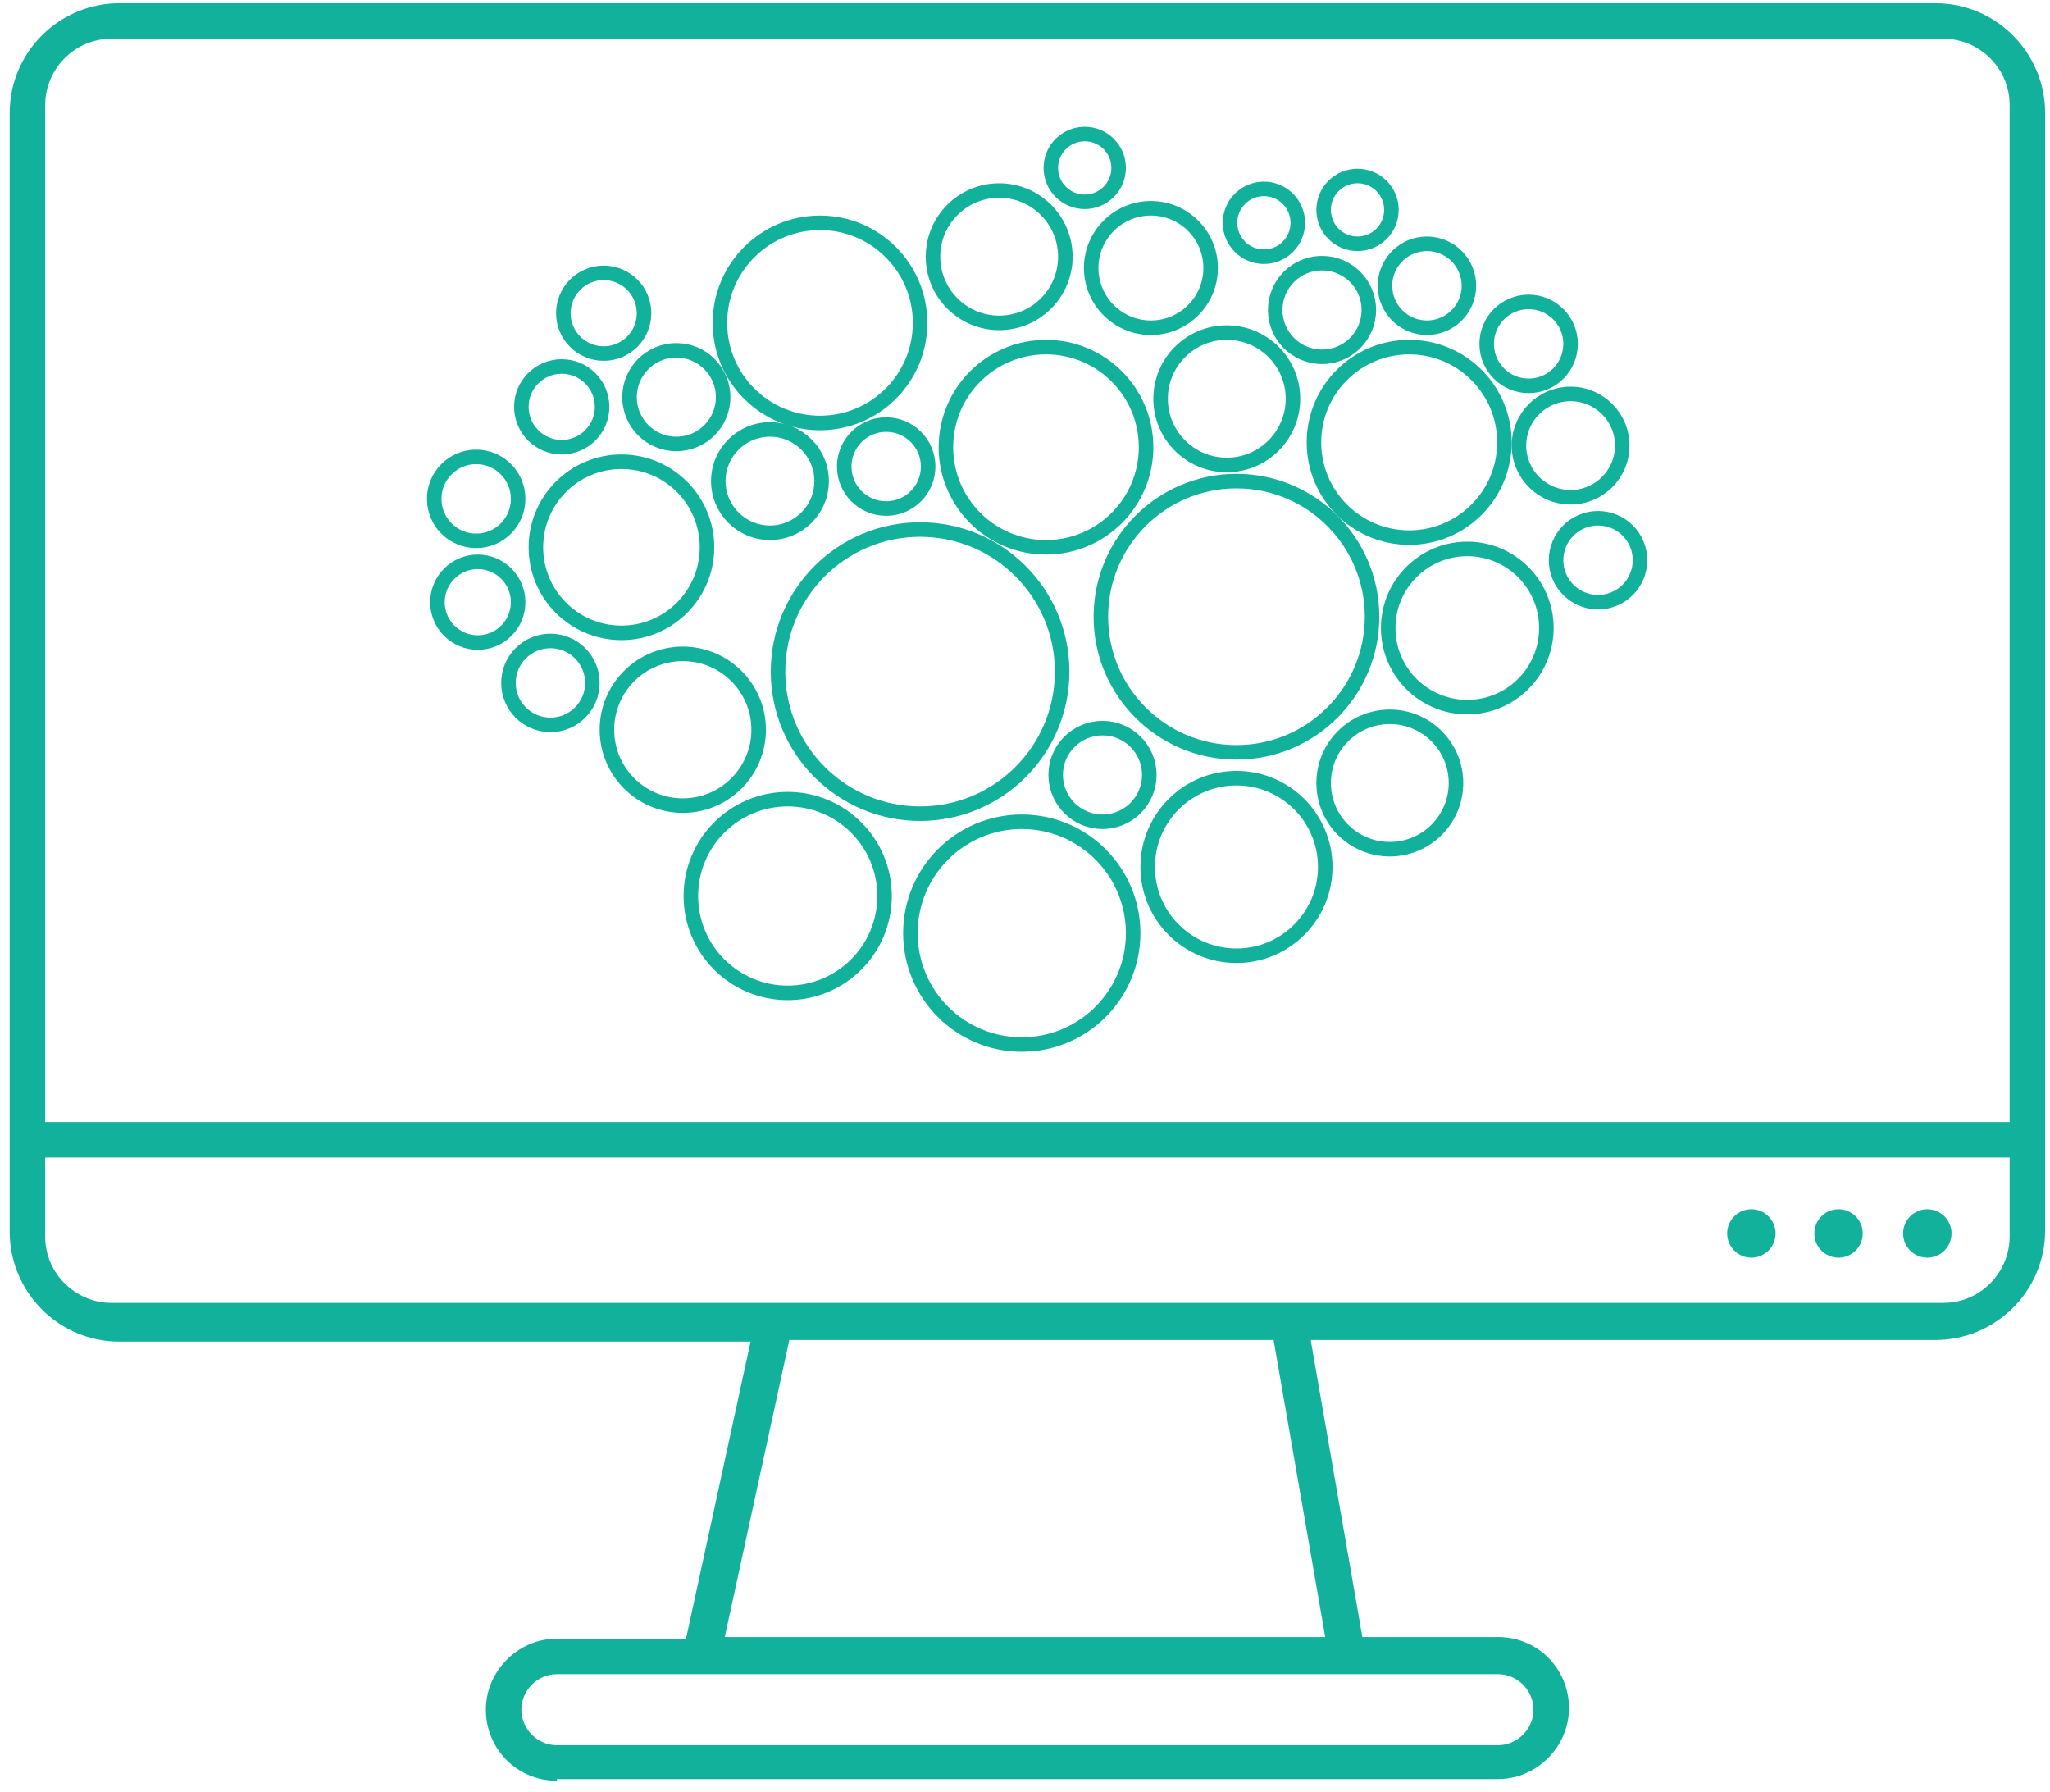 <svg width="127" height="111" viewBox="0 0 127 111" fill="none" xmlns="http://www.w3.org/2000/svg">
<path d="M64.8 33.9C68.224 33.9 71 31.124 71 27.7C71 24.276 68.224 21.5 64.8 21.5C61.376 21.5 58.6 24.276 58.6 27.7C58.6 31.124 61.376 33.9 64.8 33.9Z" stroke="#12B19C" stroke-width="0.9" stroke-miterlimit="10"/>
<path d="M63.3 64.7C67.111 64.7 70.2 61.611 70.2 57.8C70.2 53.989 67.111 50.9 63.3 50.9C59.489 50.9 56.4 53.989 56.4 57.8C56.4 61.611 59.489 64.7 63.3 64.7Z" stroke="#12B19C" stroke-width="0.9" stroke-miterlimit="10"/>
<path d="M50.8 26.2C54.224 26.2 57 23.424 57 20C57 16.576 54.224 13.8 50.8 13.8C47.376 13.8 44.6 16.576 44.6 20C44.6 23.424 47.376 26.2 50.8 26.2Z" stroke="#12B19C" stroke-width="0.9" stroke-miterlimit="10"/>
<path d="M57 50.4C61.86 50.4 65.8 46.46 65.8 41.6C65.8 36.74 61.86 32.8 57 32.8C52.14 32.8 48.2 36.74 48.2 41.6C48.2 46.46 52.14 50.4 57 50.4Z" stroke="#12B19C" stroke-width="0.9" stroke-miterlimit="10"/>
<path d="M76.6 46.6C81.239 46.6 85 42.839 85 38.2C85 33.561 81.239 29.8 76.6 29.8C71.96 29.8 68.2 33.561 68.2 38.2C68.2 42.839 71.96 46.6 76.6 46.6Z" stroke="#12B19C" stroke-width="0.9" stroke-miterlimit="10"/>
<path d="M87.3 33.3C90.558 33.3 93.2 30.659 93.2 27.4C93.2 24.142 90.558 21.5 87.3 21.5C84.041 21.5 81.4 24.142 81.4 27.4C81.4 30.659 84.041 33.3 87.3 33.3Z" stroke="#12B19C" stroke-width="0.9" stroke-miterlimit="10"/>
<path d="M38.5 39.2C41.427 39.2 43.8 36.827 43.8 33.9C43.8 30.973 41.427 28.6 38.5 28.6C35.573 28.6 33.2 30.973 33.2 33.9C33.2 36.827 35.573 39.2 38.5 39.2Z" stroke="#12B19C" stroke-width="0.9" stroke-miterlimit="10"/>
<path d="M76 28.8C78.264 28.8 80.1 26.965 80.1 24.7C80.1 22.436 78.264 20.6 76 20.6C73.736 20.6 71.9 22.436 71.9 24.7C71.9 26.965 73.736 28.8 76 28.8Z" stroke="#12B19C" stroke-width="0.9" stroke-miterlimit="10"/>
<path d="M71.3 20.3C73.344 20.3 75 18.644 75 16.6C75 14.557 73.344 12.9 71.3 12.9C69.257 12.9 67.6 14.557 67.6 16.6C67.6 18.644 69.257 20.3 71.3 20.3Z" stroke="#12B19C" stroke-width="0.9" stroke-miterlimit="10"/>
<path d="M86.1 52.6C88.364 52.6 90.2 50.764 90.2 48.5C90.2 46.236 88.364 44.4 86.1 44.4C83.836 44.4 82 46.236 82 48.5C82 50.764 83.836 52.6 86.1 52.6Z" stroke="#12B19C" stroke-width="0.9" stroke-miterlimit="10"/>
<path d="M61.9 20C64.164 20 66 18.164 66 15.9C66 13.636 64.164 11.8 61.9 11.8C59.635 11.8 57.8 13.636 57.8 15.9C57.8 18.164 59.635 20 61.9 20Z" stroke="#12B19C" stroke-width="0.9" stroke-miterlimit="10"/>
<path d="M76.6 59.2C79.638 59.2 82.1 56.737 82.1 53.7C82.1 50.662 79.638 48.2 76.6 48.2C73.562 48.2 71.1 50.662 71.1 53.7C71.1 56.737 73.562 59.2 76.6 59.2Z" stroke="#12B19C" stroke-width="0.9" stroke-miterlimit="10"/>
<path d="M48.8 61.5C52.114 61.5 54.8 58.814 54.8 55.5C54.8 52.186 52.114 49.5 48.8 49.5C45.486 49.5 42.8 52.186 42.8 55.5C42.8 58.814 45.486 61.5 48.8 61.5Z" stroke="#12B19C" stroke-width="0.9" stroke-miterlimit="10"/>
<path d="M90.9 43.8C93.606 43.8 95.8 41.606 95.8 38.9C95.8 36.194 93.606 34 90.9 34C88.194 34 86 36.194 86 38.9C86 41.606 88.194 43.8 90.9 43.8Z" stroke="#12B19C" stroke-width="0.9" stroke-miterlimit="10"/>
<path d="M42.3 49.9C44.896 49.9 47 47.796 47 45.2C47 42.604 44.896 40.5 42.3 40.5C39.704 40.5 37.6 42.604 37.6 45.2C37.6 47.796 39.704 49.9 42.3 49.9Z" stroke="#12B19C" stroke-width="0.9" stroke-miterlimit="10"/>
<path d="M81.9 22.1C83.502 22.1 84.8 20.802 84.8 19.2C84.8 17.598 83.502 16.3 81.9 16.3C80.298 16.3 79 17.598 79 19.2C79 20.802 80.298 22.1 81.9 22.1Z" stroke="#12B19C" stroke-width="0.9" stroke-miterlimit="10"/>
<path d="M41.9 27.5C43.502 27.5 44.8 26.202 44.8 24.6C44.8 22.998 43.502 21.7 41.9 21.7C40.298 21.7 39 22.998 39 24.6C39 26.202 40.298 27.5 41.9 27.5Z" stroke="#12B19C" stroke-width="0.9" stroke-miterlimit="10"/>
<path d="M68.3 50.9C69.901 50.9 71.2 49.602 71.2 48C71.2 46.398 69.901 45.1 68.3 45.1C66.698 45.1 65.4 46.398 65.4 48C65.4 49.602 66.698 50.9 68.3 50.9Z" stroke="#12B19C" stroke-width="0.9" stroke-miterlimit="10"/>
<path d="M47.7 33C49.467 33 50.9 31.567 50.9 29.8C50.9 28.033 49.467 26.6 47.7 26.6C45.933 26.6 44.5 28.033 44.5 29.8C44.5 31.567 45.933 33 47.7 33Z" stroke="#12B19C" stroke-width="0.9" stroke-miterlimit="10"/>
<path d="M97.3 30.8C99.067 30.8 100.5 29.367 100.5 27.6C100.5 25.833 99.067 24.4 97.3 24.4C95.533 24.4 94.1 25.833 94.1 27.6C94.1 29.367 95.533 30.8 97.3 30.8Z" stroke="#12B19C" stroke-width="0.9" stroke-miterlimit="10"/>
<path d="M84.1 15.1C85.26 15.1 86.2 14.16 86.2 13C86.2 11.84 85.26 10.9 84.1 10.9C82.94 10.9 82 11.84 82 13C82 14.16 82.94 15.1 84.1 15.1Z" stroke="#12B19C" stroke-width="0.9" stroke-miterlimit="10"/>
<path d="M29.6 39.8C30.981 39.8 32.1 38.681 32.1 37.3C32.1 35.919 30.981 34.8 29.6 34.8C28.219 34.8 27.1 35.919 27.1 37.3C27.1 38.681 28.219 39.8 29.6 39.8Z" stroke="#12B19C" stroke-width="0.9" stroke-miterlimit="10"/>
<path d="M78.3 15.9C79.46 15.9 80.4 14.96 80.4 13.8C80.4 12.64 79.46 11.7 78.3 11.7C77.14 11.7 76.2 12.64 76.2 13.8C76.2 14.96 77.14 15.9 78.3 15.9Z" stroke="#12B19C" stroke-width="0.9" stroke-miterlimit="10"/>
<path d="M94.7 23.9C96.136 23.9 97.3 22.736 97.3 21.3C97.3 19.864 96.136 18.7 94.7 18.7C93.264 18.7 92.1 19.864 92.1 21.3C92.1 22.736 93.264 23.9 94.7 23.9Z" stroke="#12B19C" stroke-width="0.9" stroke-miterlimit="10"/>
<path d="M29.5 33.5C30.936 33.5 32.1 32.336 32.1 30.9C32.1 29.464 30.936 28.3 29.5 28.3C28.064 28.3 26.9 29.464 26.9 30.9C26.9 32.336 28.064 33.5 29.5 33.5Z" stroke="#12B19C" stroke-width="0.9" stroke-miterlimit="10"/>
<path d="M34.8 27.7C36.181 27.7 37.3 26.581 37.3 25.2C37.3 23.819 36.181 22.7 34.8 22.7C33.419 22.7 32.3 23.819 32.3 25.2C32.3 26.581 33.419 27.7 34.8 27.7Z" stroke="#12B19C" stroke-width="0.9" stroke-miterlimit="10"/>
<path d="M37.4 21.9C38.781 21.9 39.9 20.781 39.9 19.4C39.9 18.019 38.781 16.9 37.4 16.9C36.019 16.9 34.9 18.019 34.9 19.4C34.9 20.781 36.019 21.9 37.4 21.9Z" stroke="#12B19C" stroke-width="0.9" stroke-miterlimit="10"/>
<path d="M67.2 12.5C68.36 12.5 69.3 11.56 69.3 10.4C69.3 9.24 68.36 8.3 67.2 8.3C66.04 8.3 65.1 9.24 65.1 10.4C65.1 11.56 66.04 12.5 67.2 12.5Z" stroke="#12B19C" stroke-width="0.9" stroke-miterlimit="10"/>
<path d="M88.4 20.3C89.836 20.3 91 19.136 91 17.7C91 16.264 89.836 15.1 88.4 15.1C86.964 15.1 85.8 16.264 85.8 17.7C85.8 19.136 86.964 20.3 88.4 20.3Z" stroke="#12B19C" stroke-width="0.9" stroke-miterlimit="10"/>
<path d="M34.1 44.9C35.536 44.9 36.7 43.736 36.7 42.3C36.7 40.864 35.536 39.7 34.1 39.7C32.664 39.7 31.5 40.864 31.5 42.3C31.5 43.736 32.664 44.9 34.1 44.9Z" stroke="#12B19C" stroke-width="0.9" stroke-miterlimit="10"/>
<path d="M54.9 31.5C56.336 31.5 57.5 30.336 57.5 28.9C57.5 27.464 56.336 26.3 54.9 26.3C53.464 26.3 52.3 27.464 52.3 28.9C52.3 30.336 53.464 31.5 54.9 31.5Z" stroke="#12B19C" stroke-width="0.9" stroke-miterlimit="10"/>
<path d="M99 37.3C100.436 37.3 101.6 36.136 101.6 34.7C101.6 33.264 100.436 32.1 99 32.1C97.564 32.1 96.4 33.264 96.4 34.7C96.4 36.136 97.564 37.3 99 37.3Z" stroke="#12B19C" stroke-width="0.9" stroke-miterlimit="10"/>
<path d="M119.4 77.9C120.228 77.9 120.9 77.228 120.9 76.4C120.9 75.572 120.228 74.9 119.4 74.9C118.571 74.9 117.9 75.572 117.9 76.4C117.9 77.228 118.571 77.9 119.4 77.9Z" fill="#12B19C"/>
<path d="M113.9 77.9C114.728 77.9 115.4 77.228 115.4 76.4C115.4 75.572 114.728 74.9 113.9 74.9C113.071 74.9 112.4 75.572 112.4 76.4C112.4 77.228 113.071 77.9 113.9 77.9Z" fill="#12B19C"/>
<path d="M108.5 77.9C109.328 77.9 110 77.228 110 76.4C110 75.572 109.328 74.9 108.5 74.9C107.672 74.9 107 75.572 107 76.4C107 77.228 107.672 77.9 108.5 77.9Z" fill="#12B19C"/>
<path d="M34.5 110.3C32 110.3 30.1 108.3 30.1 105.9C30.1 103.5 32.1 101.5 34.5 101.5H42.5L46.5 83.1H7.4C3.6 83.1 0.6 80 0.6 76.3V7C0.6 3.2 3.7 0.2 7.4 0.2H119.9C123.7 0.2 126.7 3.3 126.7 7V76.2C126.7 80 123.6 83 119.9 83H81.2L84.4 101.4H92.8C95.3 101.4 97.2 103.4 97.2 105.8C97.2 108.2 95.2 110.2 92.8 110.2H34.5V110.3ZM34.5 103.7C33.3 103.7 32.3 104.7 32.3 105.9C32.3 107.1 33.3 108.1 34.5 108.1H92.8C94 108.1 95 107.1 95 105.9C95 104.7 94 103.7 92.8 103.7H34.5ZM82.1 101.4L78.9 83H48.9L44.9 101.4H82.1ZM2.8 76.6C2.8 78.9 4.7 80.7 6.9 80.7H120.4C122.7 80.7 124.5 78.8 124.5 76.6V71.7H2.8V76.6ZM124.5 69.5V6.5C124.5 4.2 122.6 2.4 120.4 2.4H6.9C4.6 2.4 2.8 4.3 2.8 6.5V69.5H124.5Z" fill="#12B19C"/>
</svg>
